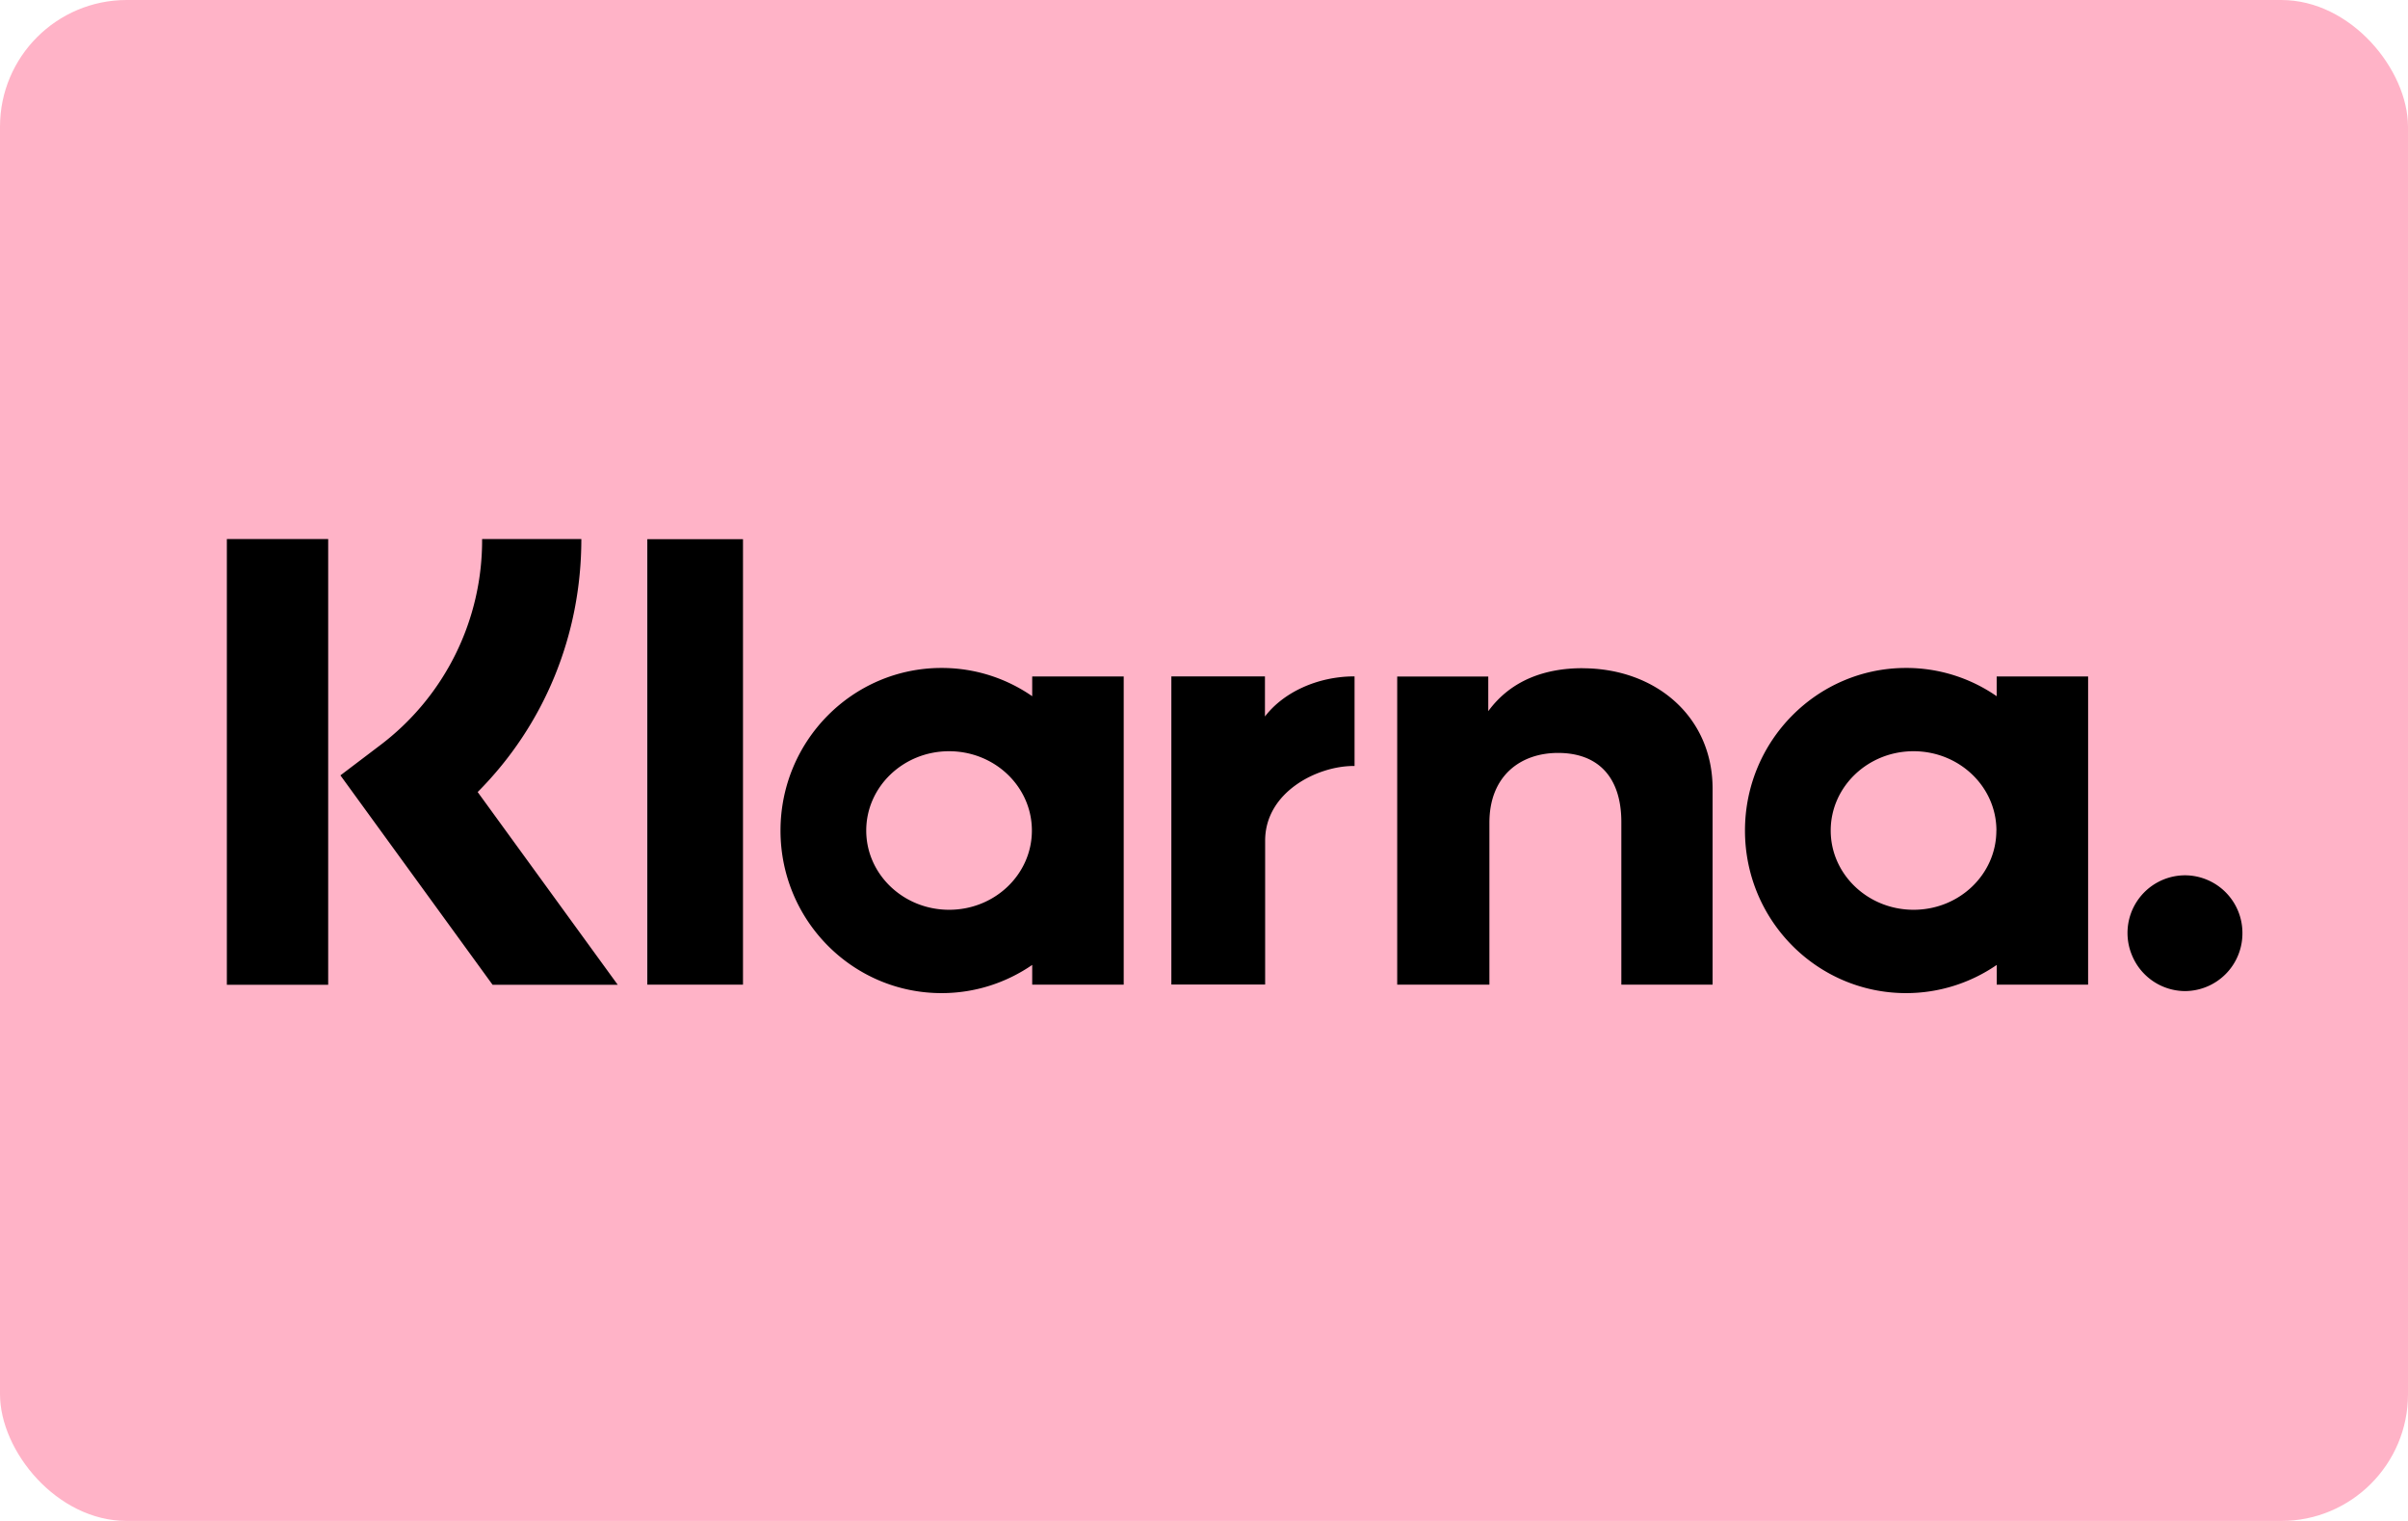 <svg xmlns="http://www.w3.org/2000/svg" width="38" height="24" fill="none" viewBox="0 0 38 24"><rect width="38" height="24" fill="#FFB3C7" rx="2"/><path fill="#000" d="M34.482 13.812a.91.91 0 0 0-.838 1.261.91.91 0 0 0 .838.566.91.91 0 0 0 .905-.914.909.909 0 0 0-.905-.913Zm-2.977-.706c0-.692-.586-1.252-1.308-1.252-.722 0-1.307.561-1.307 1.252 0 .69.586 1.25 1.308 1.25.722 0 1.306-.56 1.306-1.25Zm.005-2.432h1.442v4.863H31.51v-.311c-.421.29-.92.445-1.43.445-1.405 0-2.543-1.148-2.543-2.565s1.138-2.566 2.542-2.566a2.5 2.5 0 0 1 1.43.446v-.312Zm-6.538-.13c-.576 0-1.121.18-1.486.678v-.547h-1.437v4.862h1.455v-2.555c0-.739.49-1.101 1.083-1.101.633 0 .999.382.999 1.091v2.565h1.44v-3.092c0-1.131-.892-1.9-2.054-1.9Zm-5.01.762v-.633h-1.477v4.862h1.48v-2.27c0-.767.823-1.178 1.394-1.178h.017v-1.414c-.586 0-1.124.253-1.414.633Zm-3.678 1.8c0-.692-.585-1.252-1.307-1.252s-1.307.561-1.307 1.252c0 .69.586 1.25 1.308 1.25.722 0 1.306-.56 1.306-1.25Zm.006-2.432h1.443v4.863h-1.444v-.311c-.407.28-.9.445-1.43.445-1.404 0-2.542-1.148-2.542-2.565s1.138-2.566 2.542-2.566c.53 0 1.023.164 1.43.446v-.312Zm-6.075 4.863h1.51V8.508h-1.51v7.03Zm-6.635.002h1.599V8.506H3.58v7.033Zm5.594-7.033c0 1.523-.588 2.94-1.636 3.992l2.21 3.041H7.773l-2.401-3.304.62-.47a4.05 4.05 0 0 0 1.616-3.259h1.566Z"/></svg>